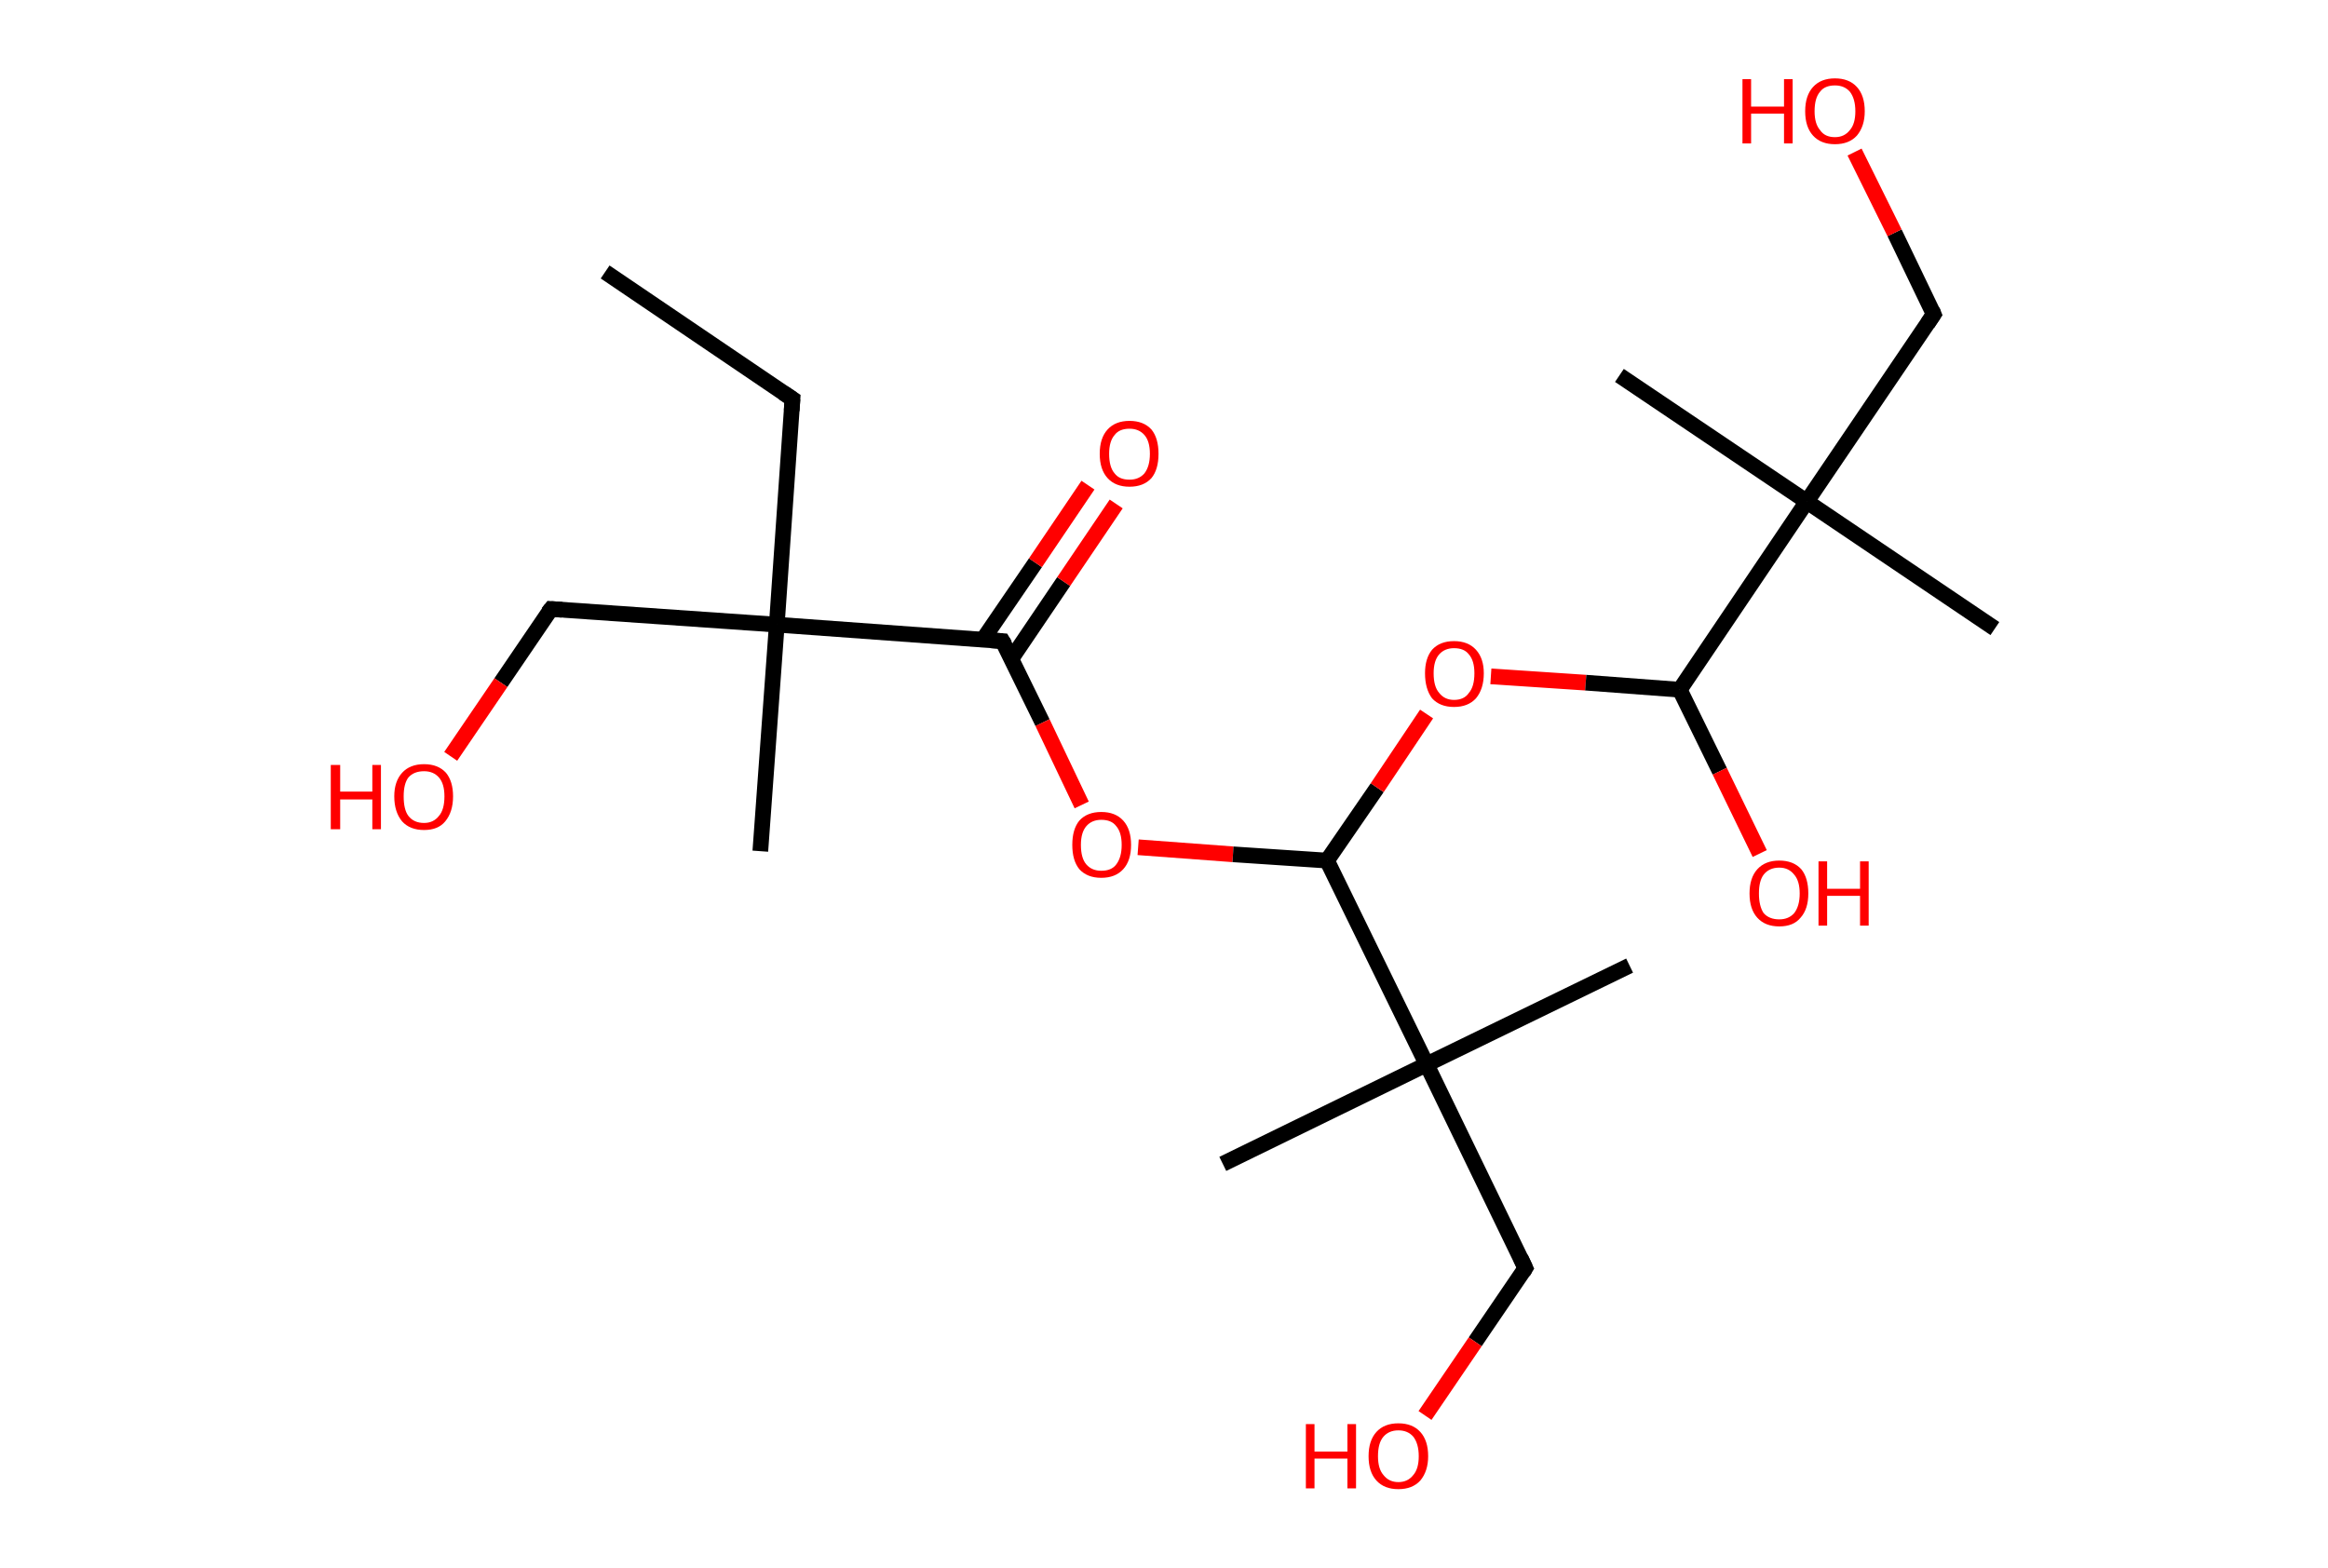<?xml version='1.0' encoding='ASCII' standalone='yes'?>
<svg xmlns="http://www.w3.org/2000/svg" xmlns:rdkit="http://www.rdkit.org/xml" xmlns:xlink="http://www.w3.org/1999/xlink" version="1.1" baseProfile="full" xml:space="preserve" width="297px" height="200px" viewBox="0 0 297 200">
<!-- END OF HEADER -->
<rect style="opacity:1.0;fill:#FFFFFF;stroke:none" width="297.0" height="200.0" x="0.0" y="0.0"> </rect>
<path class="bond-0 atom-0 atom-1" d="M 77.2,34.7 L 101.1,50.9" style="fill:none;fill-rule:evenodd;stroke:#000000;stroke-width:2.0px;stroke-linecap:butt;stroke-linejoin:miter;stroke-opacity:1"/>
<path class="bond-1 atom-1 atom-2" d="M 101.1,50.9 L 99.1,79.7" style="fill:none;fill-rule:evenodd;stroke:#000000;stroke-width:2.0px;stroke-linecap:butt;stroke-linejoin:miter;stroke-opacity:1"/>
<path class="bond-2 atom-2 atom-3" d="M 99.1,79.7 L 97.0,108.6" style="fill:none;fill-rule:evenodd;stroke:#000000;stroke-width:2.0px;stroke-linecap:butt;stroke-linejoin:miter;stroke-opacity:1"/>
<path class="bond-3 atom-2 atom-4" d="M 99.1,79.7 L 70.3,77.7" style="fill:none;fill-rule:evenodd;stroke:#000000;stroke-width:2.0px;stroke-linecap:butt;stroke-linejoin:miter;stroke-opacity:1"/>
<path class="bond-4 atom-4 atom-5" d="M 70.3,77.7 L 63.9,87.1" style="fill:none;fill-rule:evenodd;stroke:#000000;stroke-width:2.0px;stroke-linecap:butt;stroke-linejoin:miter;stroke-opacity:1"/>
<path class="bond-4 atom-4 atom-5" d="M 63.9,87.1 L 57.5,96.5" style="fill:none;fill-rule:evenodd;stroke:#FF0000;stroke-width:2.0px;stroke-linecap:butt;stroke-linejoin:miter;stroke-opacity:1"/>
<path class="bond-5 atom-2 atom-6" d="M 99.1,79.7 L 127.9,81.8" style="fill:none;fill-rule:evenodd;stroke:#000000;stroke-width:2.0px;stroke-linecap:butt;stroke-linejoin:miter;stroke-opacity:1"/>
<path class="bond-6 atom-6 atom-7" d="M 129.0,84.1 L 135.7,74.2" style="fill:none;fill-rule:evenodd;stroke:#000000;stroke-width:2.0px;stroke-linecap:butt;stroke-linejoin:miter;stroke-opacity:1"/>
<path class="bond-6 atom-6 atom-7" d="M 135.7,74.2 L 142.4,64.3" style="fill:none;fill-rule:evenodd;stroke:#FF0000;stroke-width:2.0px;stroke-linecap:butt;stroke-linejoin:miter;stroke-opacity:1"/>
<path class="bond-6 atom-6 atom-7" d="M 125.4,81.6 L 132.1,71.8" style="fill:none;fill-rule:evenodd;stroke:#000000;stroke-width:2.0px;stroke-linecap:butt;stroke-linejoin:miter;stroke-opacity:1"/>
<path class="bond-6 atom-6 atom-7" d="M 132.1,71.8 L 138.8,61.9" style="fill:none;fill-rule:evenodd;stroke:#FF0000;stroke-width:2.0px;stroke-linecap:butt;stroke-linejoin:miter;stroke-opacity:1"/>
<path class="bond-7 atom-6 atom-8" d="M 127.9,81.8 L 133.0,92.2" style="fill:none;fill-rule:evenodd;stroke:#000000;stroke-width:2.0px;stroke-linecap:butt;stroke-linejoin:miter;stroke-opacity:1"/>
<path class="bond-7 atom-6 atom-8" d="M 133.0,92.2 L 138.0,102.7" style="fill:none;fill-rule:evenodd;stroke:#FF0000;stroke-width:2.0px;stroke-linecap:butt;stroke-linejoin:miter;stroke-opacity:1"/>
<path class="bond-8 atom-8 atom-9" d="M 145.2,108.1 L 157.3,109.0" style="fill:none;fill-rule:evenodd;stroke:#FF0000;stroke-width:2.0px;stroke-linecap:butt;stroke-linejoin:miter;stroke-opacity:1"/>
<path class="bond-8 atom-8 atom-9" d="M 157.3,109.0 L 169.3,109.8" style="fill:none;fill-rule:evenodd;stroke:#000000;stroke-width:2.0px;stroke-linecap:butt;stroke-linejoin:miter;stroke-opacity:1"/>
<path class="bond-9 atom-9 atom-10" d="M 169.3,109.8 L 175.7,100.5" style="fill:none;fill-rule:evenodd;stroke:#000000;stroke-width:2.0px;stroke-linecap:butt;stroke-linejoin:miter;stroke-opacity:1"/>
<path class="bond-9 atom-9 atom-10" d="M 175.7,100.5 L 182.0,91.1" style="fill:none;fill-rule:evenodd;stroke:#FF0000;stroke-width:2.0px;stroke-linecap:butt;stroke-linejoin:miter;stroke-opacity:1"/>
<path class="bond-10 atom-10 atom-11" d="M 190.2,86.3 L 202.3,87.1" style="fill:none;fill-rule:evenodd;stroke:#FF0000;stroke-width:2.0px;stroke-linecap:butt;stroke-linejoin:miter;stroke-opacity:1"/>
<path class="bond-10 atom-10 atom-11" d="M 202.3,87.1 L 214.3,88.0" style="fill:none;fill-rule:evenodd;stroke:#000000;stroke-width:2.0px;stroke-linecap:butt;stroke-linejoin:miter;stroke-opacity:1"/>
<path class="bond-11 atom-11 atom-12" d="M 214.3,88.0 L 219.4,98.4" style="fill:none;fill-rule:evenodd;stroke:#000000;stroke-width:2.0px;stroke-linecap:butt;stroke-linejoin:miter;stroke-opacity:1"/>
<path class="bond-11 atom-11 atom-12" d="M 219.4,98.4 L 224.5,108.9" style="fill:none;fill-rule:evenodd;stroke:#FF0000;stroke-width:2.0px;stroke-linecap:butt;stroke-linejoin:miter;stroke-opacity:1"/>
<path class="bond-12 atom-11 atom-13" d="M 214.3,88.0 L 230.5,64.0" style="fill:none;fill-rule:evenodd;stroke:#000000;stroke-width:2.0px;stroke-linecap:butt;stroke-linejoin:miter;stroke-opacity:1"/>
<path class="bond-13 atom-13 atom-14" d="M 230.5,64.0 L 254.5,80.2" style="fill:none;fill-rule:evenodd;stroke:#000000;stroke-width:2.0px;stroke-linecap:butt;stroke-linejoin:miter;stroke-opacity:1"/>
<path class="bond-14 atom-13 atom-15" d="M 230.5,64.0 L 206.6,47.9" style="fill:none;fill-rule:evenodd;stroke:#000000;stroke-width:2.0px;stroke-linecap:butt;stroke-linejoin:miter;stroke-opacity:1"/>
<path class="bond-15 atom-13 atom-16" d="M 230.5,64.0 L 246.7,40.1" style="fill:none;fill-rule:evenodd;stroke:#000000;stroke-width:2.0px;stroke-linecap:butt;stroke-linejoin:miter;stroke-opacity:1"/>
<path class="bond-16 atom-16 atom-17" d="M 246.7,40.1 L 241.7,29.7" style="fill:none;fill-rule:evenodd;stroke:#000000;stroke-width:2.0px;stroke-linecap:butt;stroke-linejoin:miter;stroke-opacity:1"/>
<path class="bond-16 atom-16 atom-17" d="M 241.7,29.7 L 236.6,19.4" style="fill:none;fill-rule:evenodd;stroke:#FF0000;stroke-width:2.0px;stroke-linecap:butt;stroke-linejoin:miter;stroke-opacity:1"/>
<path class="bond-17 atom-9 atom-18" d="M 169.3,109.8 L 182.0,135.8" style="fill:none;fill-rule:evenodd;stroke:#000000;stroke-width:2.0px;stroke-linecap:butt;stroke-linejoin:miter;stroke-opacity:1"/>
<path class="bond-18 atom-18 atom-19" d="M 182.0,135.8 L 207.9,123.2" style="fill:none;fill-rule:evenodd;stroke:#000000;stroke-width:2.0px;stroke-linecap:butt;stroke-linejoin:miter;stroke-opacity:1"/>
<path class="bond-19 atom-18 atom-20" d="M 182.0,135.8 L 156.0,148.5" style="fill:none;fill-rule:evenodd;stroke:#000000;stroke-width:2.0px;stroke-linecap:butt;stroke-linejoin:miter;stroke-opacity:1"/>
<path class="bond-20 atom-18 atom-21" d="M 182.0,135.8 L 194.6,161.8" style="fill:none;fill-rule:evenodd;stroke:#000000;stroke-width:2.0px;stroke-linecap:butt;stroke-linejoin:miter;stroke-opacity:1"/>
<path class="bond-21 atom-21 atom-22" d="M 194.6,161.8 L 188.2,171.2" style="fill:none;fill-rule:evenodd;stroke:#000000;stroke-width:2.0px;stroke-linecap:butt;stroke-linejoin:miter;stroke-opacity:1"/>
<path class="bond-21 atom-21 atom-22" d="M 188.2,171.2 L 181.8,180.6" style="fill:none;fill-rule:evenodd;stroke:#FF0000;stroke-width:2.0px;stroke-linecap:butt;stroke-linejoin:miter;stroke-opacity:1"/>
<path d="M 99.9,50.1 L 101.1,50.9 L 101.0,52.4" style="fill:none;stroke:#000000;stroke-width:2.0px;stroke-linecap:butt;stroke-linejoin:miter;stroke-opacity:1;"/>
<path d="M 71.7,77.8 L 70.3,77.7 L 69.9,78.2" style="fill:none;stroke:#000000;stroke-width:2.0px;stroke-linecap:butt;stroke-linejoin:miter;stroke-opacity:1;"/>
<path d="M 126.5,81.7 L 127.9,81.8 L 128.2,82.3" style="fill:none;stroke:#000000;stroke-width:2.0px;stroke-linecap:butt;stroke-linejoin:miter;stroke-opacity:1;"/>
<path d="M 245.9,41.3 L 246.7,40.1 L 246.5,39.6" style="fill:none;stroke:#000000;stroke-width:2.0px;stroke-linecap:butt;stroke-linejoin:miter;stroke-opacity:1;"/>
<path d="M 194.0,160.5 L 194.6,161.8 L 194.3,162.3" style="fill:none;stroke:#000000;stroke-width:2.0px;stroke-linecap:butt;stroke-linejoin:miter;stroke-opacity:1;"/>
<path class="atom-5" d="M 42.2 97.6 L 43.4 97.6 L 43.4 101.0 L 47.5 101.0 L 47.5 97.6 L 48.6 97.6 L 48.6 105.8 L 47.5 105.8 L 47.5 102.0 L 43.4 102.0 L 43.4 105.8 L 42.2 105.8 L 42.2 97.6 " fill="#FF0000"/>
<path class="atom-5" d="M 50.3 101.6 Q 50.3 99.7, 51.3 98.6 Q 52.3 97.5, 54.1 97.5 Q 55.9 97.5, 56.9 98.6 Q 57.8 99.7, 57.8 101.6 Q 57.8 103.6, 56.8 104.8 Q 55.9 105.9, 54.1 105.9 Q 52.3 105.9, 51.3 104.8 Q 50.3 103.6, 50.3 101.6 M 54.1 105.0 Q 55.3 105.0, 56.0 104.1 Q 56.7 103.3, 56.7 101.6 Q 56.7 100.0, 56.0 99.2 Q 55.3 98.4, 54.1 98.4 Q 52.8 98.4, 52.1 99.2 Q 51.5 100.0, 51.5 101.6 Q 51.5 103.3, 52.1 104.1 Q 52.8 105.0, 54.1 105.0 " fill="#FF0000"/>
<path class="atom-7" d="M 140.3 57.9 Q 140.3 55.9, 141.3 54.8 Q 142.3 53.7, 144.1 53.7 Q 145.9 53.7, 146.9 54.8 Q 147.8 55.9, 147.8 57.9 Q 147.8 59.9, 146.9 61.0 Q 145.9 62.1, 144.1 62.1 Q 142.3 62.1, 141.3 61.0 Q 140.3 59.9, 140.3 57.9 M 144.1 61.2 Q 145.3 61.2, 146.0 60.4 Q 146.7 59.5, 146.7 57.9 Q 146.7 56.3, 146.0 55.5 Q 145.3 54.7, 144.1 54.7 Q 142.8 54.7, 142.2 55.5 Q 141.5 56.3, 141.5 57.9 Q 141.5 59.6, 142.2 60.4 Q 142.8 61.2, 144.1 61.2 " fill="#FF0000"/>
<path class="atom-8" d="M 136.8 107.8 Q 136.8 105.8, 137.7 104.7 Q 138.7 103.6, 140.5 103.6 Q 142.3 103.6, 143.3 104.7 Q 144.3 105.8, 144.3 107.8 Q 144.3 109.8, 143.3 110.9 Q 142.3 112.0, 140.5 112.0 Q 138.7 112.0, 137.7 110.9 Q 136.8 109.8, 136.8 107.8 M 140.5 111.1 Q 141.8 111.1, 142.4 110.3 Q 143.1 109.4, 143.1 107.8 Q 143.1 106.2, 142.4 105.4 Q 141.8 104.6, 140.5 104.6 Q 139.3 104.6, 138.6 105.4 Q 137.9 106.2, 137.9 107.8 Q 137.9 109.5, 138.6 110.3 Q 139.3 111.1, 140.5 111.1 " fill="#FF0000"/>
<path class="atom-10" d="M 181.8 85.9 Q 181.8 84.0, 182.7 82.9 Q 183.7 81.8, 185.5 81.8 Q 187.3 81.8, 188.3 82.9 Q 189.3 84.0, 189.3 85.9 Q 189.3 87.9, 188.3 89.1 Q 187.3 90.2, 185.5 90.2 Q 183.7 90.2, 182.7 89.1 Q 181.8 87.9, 181.8 85.9 M 185.5 89.3 Q 186.8 89.3, 187.4 88.4 Q 188.1 87.6, 188.1 85.9 Q 188.1 84.3, 187.4 83.5 Q 186.8 82.7, 185.5 82.7 Q 184.3 82.7, 183.6 83.5 Q 182.9 84.3, 182.9 85.9 Q 182.9 87.6, 183.6 88.4 Q 184.3 89.3, 185.5 89.3 " fill="#FF0000"/>
<path class="atom-12" d="M 223.2 114.0 Q 223.2 112.0, 224.2 110.9 Q 225.2 109.8, 227.0 109.8 Q 228.8 109.8, 229.8 110.9 Q 230.7 112.0, 230.7 114.0 Q 230.7 116.0, 229.7 117.1 Q 228.8 118.2, 227.0 118.2 Q 225.2 118.2, 224.2 117.1 Q 223.2 116.0, 223.2 114.0 M 227.0 117.3 Q 228.2 117.3, 228.9 116.5 Q 229.6 115.6, 229.6 114.0 Q 229.6 112.4, 228.9 111.6 Q 228.2 110.7, 227.0 110.7 Q 225.7 110.7, 225.0 111.6 Q 224.4 112.4, 224.4 114.0 Q 224.4 115.6, 225.0 116.5 Q 225.7 117.3, 227.0 117.3 " fill="#FF0000"/>
<path class="atom-12" d="M 232.0 109.9 L 233.1 109.9 L 233.1 113.4 L 237.3 113.4 L 237.3 109.9 L 238.4 109.9 L 238.4 118.1 L 237.3 118.1 L 237.3 114.3 L 233.1 114.3 L 233.1 118.1 L 232.0 118.1 L 232.0 109.9 " fill="#FF0000"/>
<path class="atom-17" d="M 222.3 10.1 L 223.4 10.1 L 223.4 13.6 L 227.6 13.6 L 227.6 10.1 L 228.7 10.1 L 228.7 18.3 L 227.6 18.3 L 227.6 14.5 L 223.4 14.5 L 223.4 18.3 L 222.3 18.3 L 222.3 10.1 " fill="#FF0000"/>
<path class="atom-17" d="M 230.3 14.2 Q 230.3 12.2, 231.3 11.1 Q 232.3 10.0, 234.1 10.0 Q 235.9 10.0, 236.9 11.1 Q 237.9 12.2, 237.9 14.2 Q 237.9 16.1, 236.9 17.3 Q 235.9 18.4, 234.1 18.4 Q 232.3 18.4, 231.3 17.3 Q 230.3 16.2, 230.3 14.2 M 234.1 17.5 Q 235.3 17.5, 236.0 16.6 Q 236.7 15.8, 236.7 14.2 Q 236.7 12.6, 236.0 11.7 Q 235.3 10.9, 234.1 10.9 Q 232.8 10.9, 232.2 11.7 Q 231.5 12.5, 231.5 14.2 Q 231.5 15.8, 232.2 16.6 Q 232.8 17.5, 234.1 17.5 " fill="#FF0000"/>
<path class="atom-22" d="M 166.6 181.7 L 167.7 181.7 L 167.7 185.2 L 171.9 185.2 L 171.9 181.7 L 173.0 181.7 L 173.0 189.9 L 171.9 189.9 L 171.9 186.1 L 167.7 186.1 L 167.7 189.9 L 166.6 189.9 L 166.6 181.7 " fill="#FF0000"/>
<path class="atom-22" d="M 174.6 185.8 Q 174.6 183.8, 175.6 182.7 Q 176.6 181.6, 178.4 181.6 Q 180.2 181.6, 181.2 182.7 Q 182.2 183.8, 182.2 185.8 Q 182.2 187.7, 181.2 188.9 Q 180.2 190.0, 178.4 190.0 Q 176.6 190.0, 175.6 188.9 Q 174.6 187.8, 174.6 185.8 M 178.4 189.1 Q 179.6 189.1, 180.3 188.2 Q 181.0 187.4, 181.0 185.8 Q 181.0 184.2, 180.3 183.3 Q 179.6 182.5, 178.4 182.5 Q 177.2 182.5, 176.5 183.3 Q 175.8 184.1, 175.8 185.8 Q 175.8 187.4, 176.5 188.2 Q 177.2 189.1, 178.4 189.1 " fill="#FF0000"/>
</svg>
